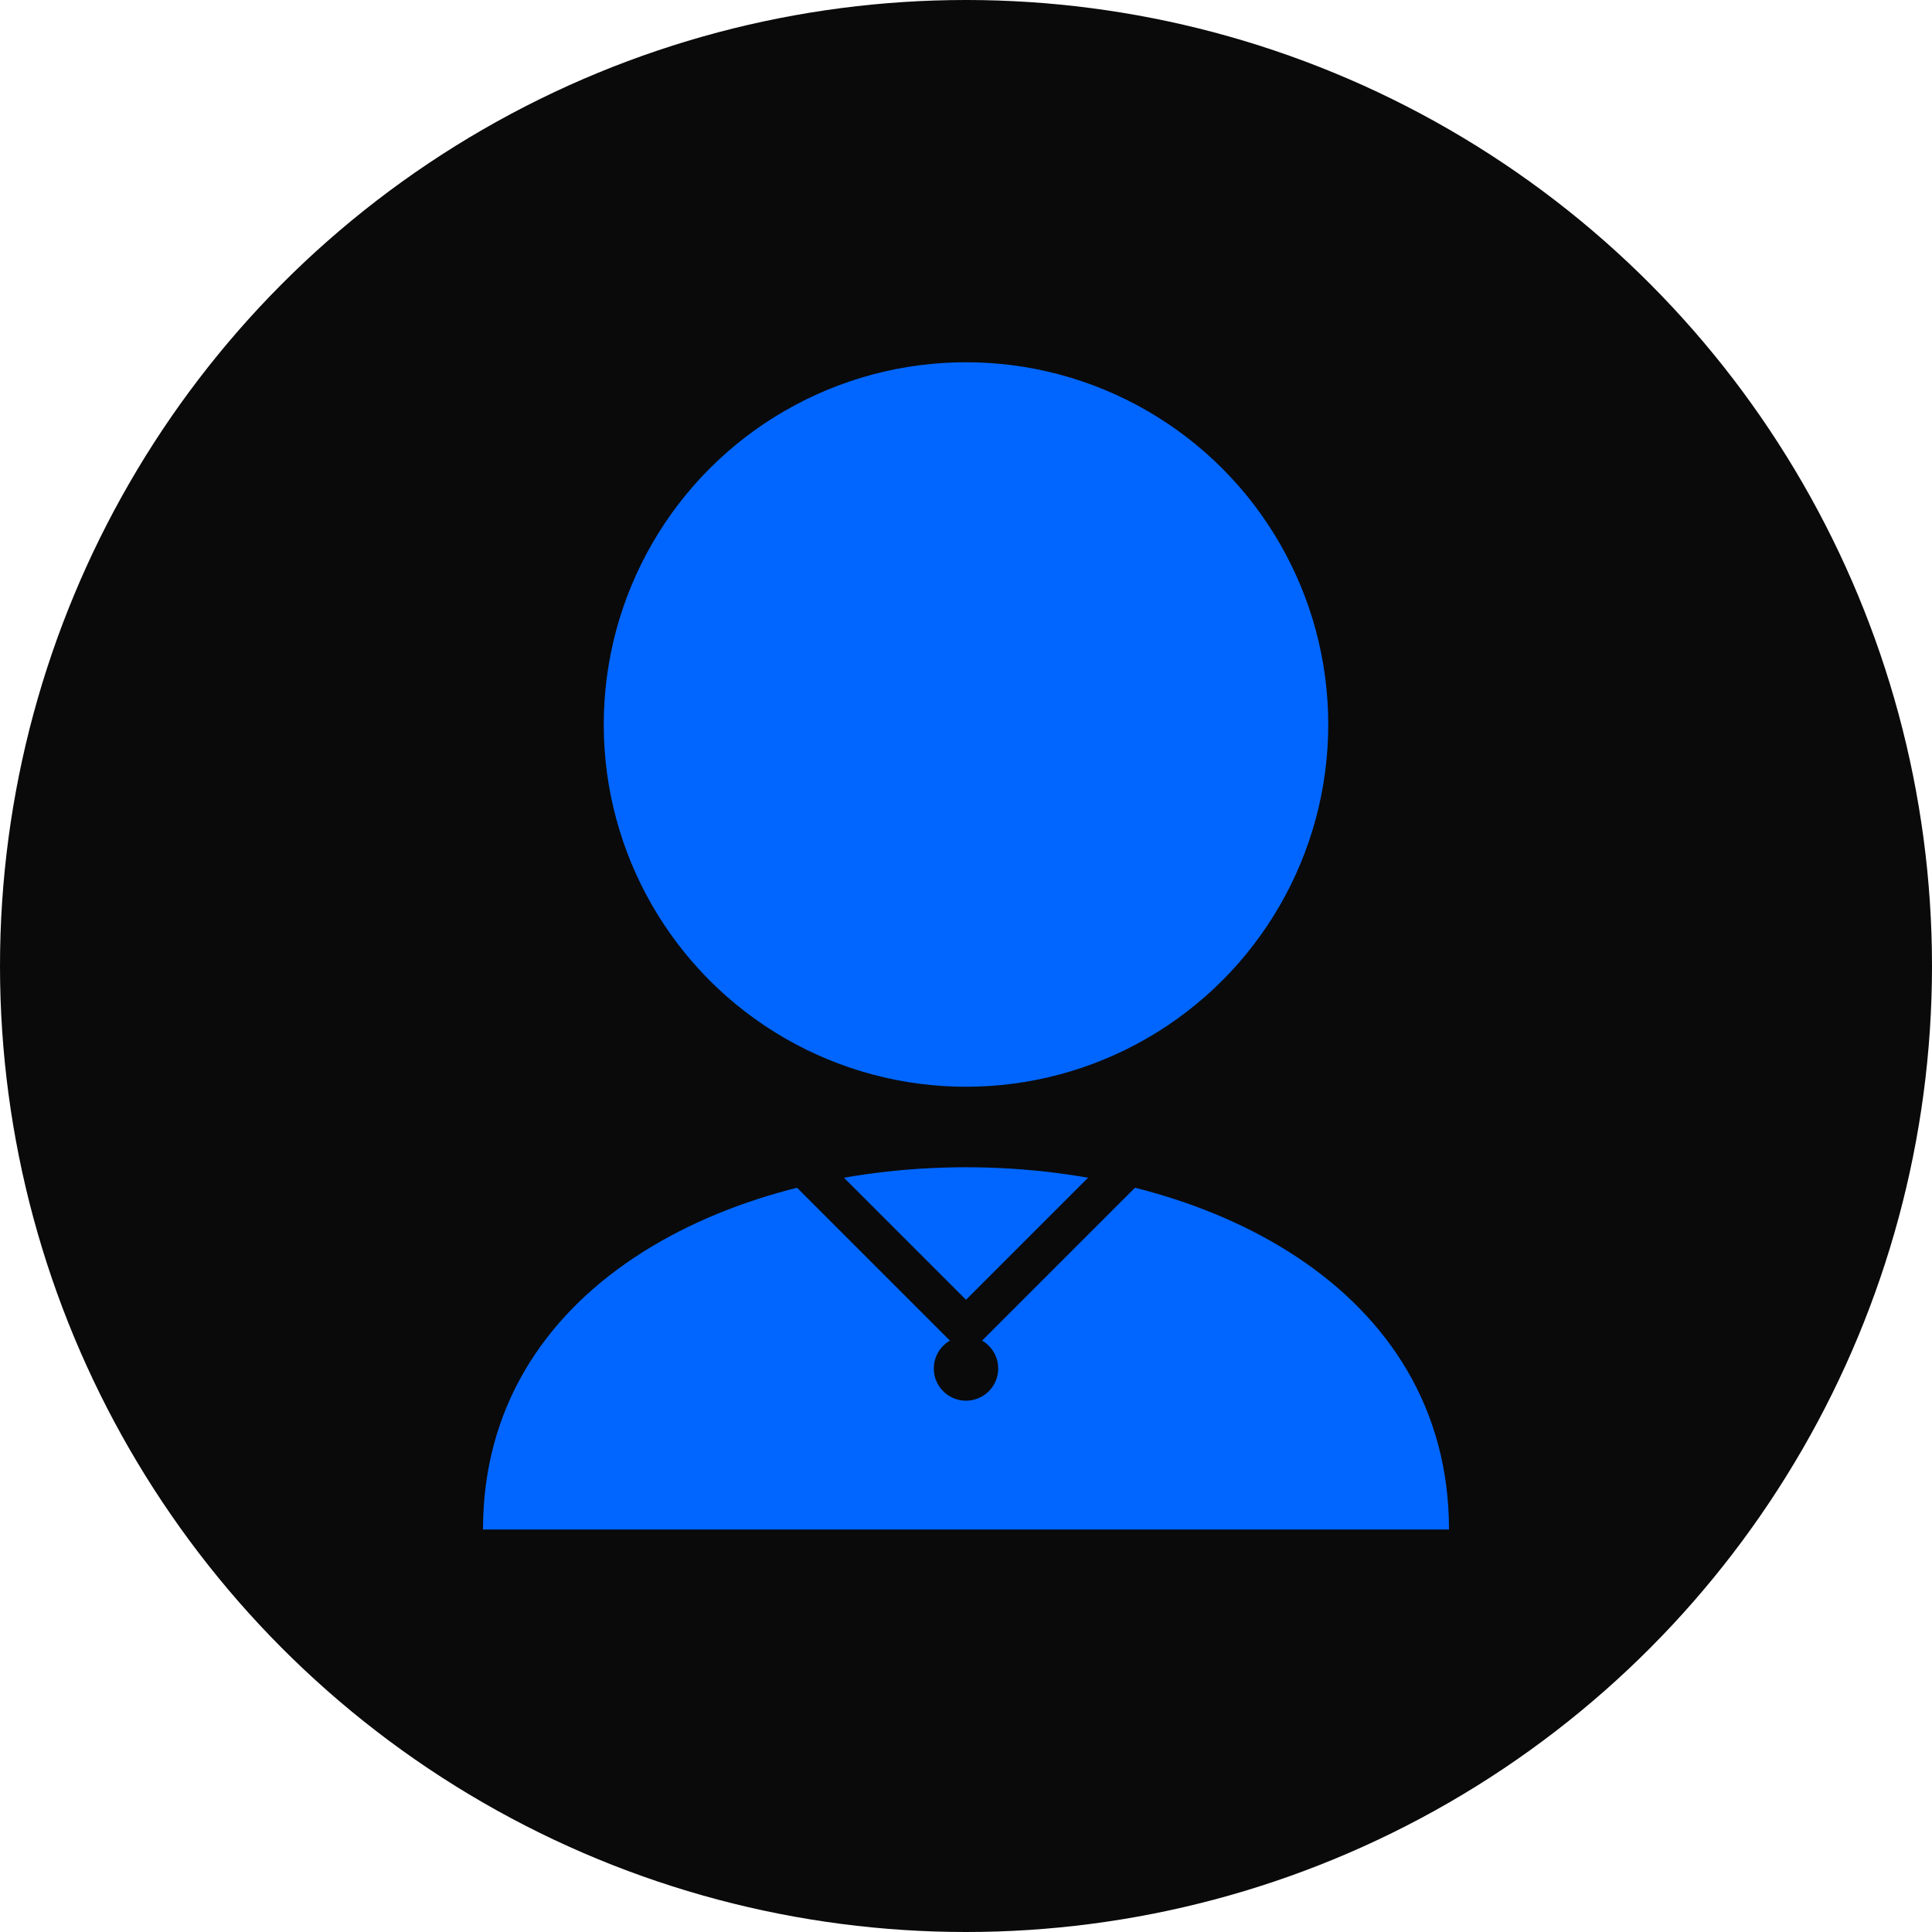 <svg xmlns="http://www.w3.org/2000/svg" width="240" height="240" viewBox="0 0 240 240">
  <!-- Background Circle -->
  <circle cx="120" cy="120" r="120" fill="#0A0A0A"/>
  
  <!-- Head -->
  <circle cx="120" cy="90" r="45" fill="#0066FF"/>
  
  <!-- Shoulders/Body Silhouette -->
  <path d="M60 190 C60 130 180 130 180 190" fill="#0066FF" />
  
  <!-- Suit Collar Suggestion -->
  <path d="M90 135 L120 165 L150 135" stroke="#0A0A0A" stroke-width="5" fill="none" />
  
  <!-- Professional Detail - Button Suggestion -->
  <circle cx="120" cy="170" r="4" fill="#0A0A0A"/>
</svg> 